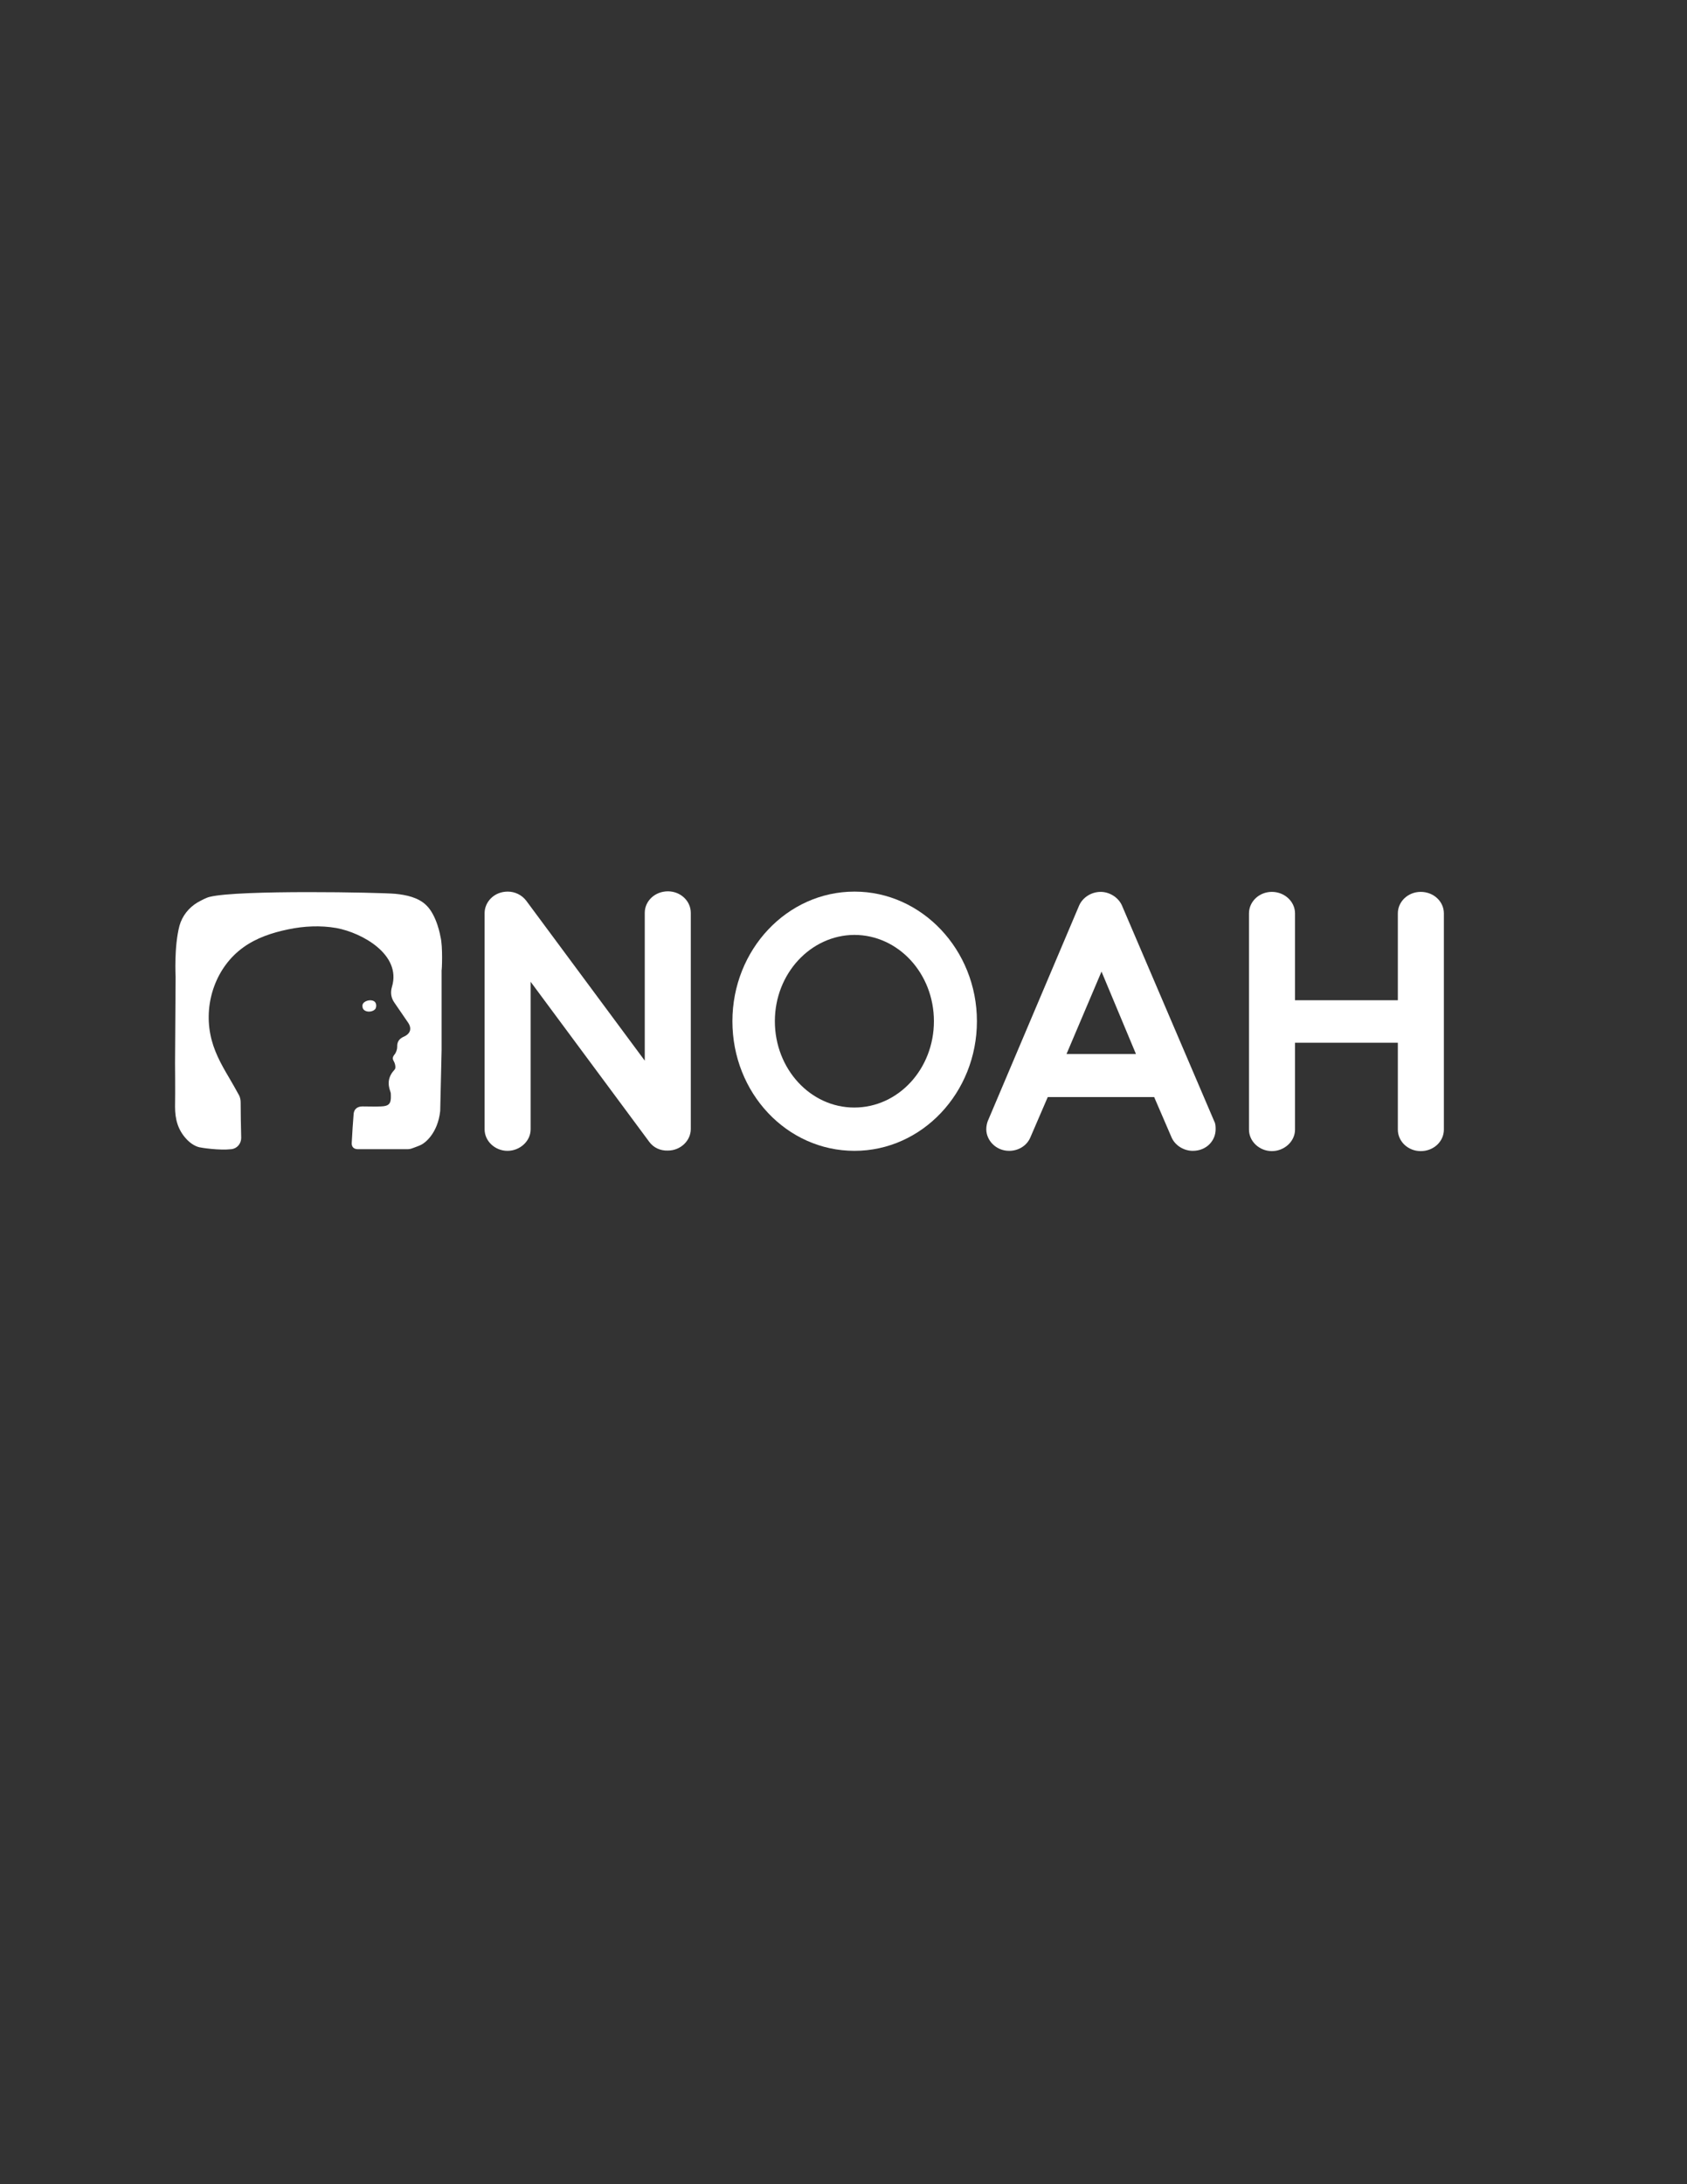 <?xml version="1.0" encoding="utf-8"?>
<!-- Generator: Adobe Illustrator 18.1.1, SVG Export Plug-In . SVG Version: 6.00 Build 0)  -->
<!DOCTYPE svg PUBLIC "-//W3C//DTD SVG 1.1//EN" "http://www.w3.org/Graphics/SVG/1.1/DTD/svg11.dtd">
<svg version="1.1" id="Layer_1" xmlns="http://www.w3.org/2000/svg" xmlns:xlink="http://www.w3.org/1999/xlink" x="0px" y="0px"
	 width="612px" height="792px" viewBox="0 0 612 792" enable-background="new 0 0 612 792" xml:space="preserve">
<rect x="0" y="0" width="612" height="792" fill="#333333" stroke="none"/>
<g>
	<g>
		<path fill="#FFFFFF" d="M159.8,339.7c0-0.1-1.3-7.8-5.2-11.5c-2.9-2.8-7.2-3.7-11.2-4.1c-5.4-0.5-56.7-1.5-67.3,1.1
			c-1.3,0.3-2.9,1.2-4.4,2c-3.2,1.9-5.6,4.9-6.6,8.5c-2,7.6-1.4,18.5-1.4,18.5v0.1l-0.2,31.2c0,0,0.1,10.6,0,15.8
			c0,4.5,1,8.4,4.2,11.8c1.2,1.3,2.9,2.5,4.6,2.9c0.8,0.2,7.3,1.2,11.6,0.7c2.1-0.2,3.6-2,3.6-4.1c-0.1-3.6-0.2-9.6-0.2-12.9
			c0-0.9-0.2-1.7-0.5-2.4c-1.2-2.2-2.5-4.5-3.8-6.7c-2.9-4.9-5.6-9.8-6.7-15.6c-2.3-11.7,2.2-24.5,12-31.5
			c4.7-3.4,10.4-5.3,16.2-6.5c5.7-1.2,11.7-1.5,17.5-0.5c9.3,1.7,23.7,9.6,20.2,21.3c-0.6,2-0.4,4,0.9,5.8c1.6,2.3,3.2,4.7,4.8,7
			c1.6,2.2,1.1,4.2-1.4,5.3c-1.6,0.7-2.5,1.8-2.4,3.7c0,0.9-0.4,2.1-1,2.8c-0.7,0.9-0.8,1.5-0.2,2.5c0.5,0.9,0.8,2.5,0.2,3
			c-2.2,2.4-2.6,4.9-1.5,7.9c0.2,0.5,0.2,0.9,0.2,1.5c0.1,2.9-0.7,3.8-3.6,3.9c-2.2,0.1-4.5,0-6.7,0c-1.8,0-3,0.9-3.2,2.6
			c-0.3,3.5-0.5,7-0.7,10.6c-0.1,1.5,0.8,2.3,2.2,2.3c6,0,12.1,0,18.2,0c0.9,0,1.8-0.4,2.6-0.7c0.5-0.2,1.4-0.5,2.2-0.9
			c1.1-0.5,6-3.9,6.9-12.3c0-0.1,0-0.1,0-0.2l0.5-21.8v-29.1C160.3,352.2,160.7,343.1,159.8,339.7z"/>
		<path fill="#FFFFFF" d="M135.1,362.8c0.3,0.1,0.6,0.2,0.9,0.5c0.6,0.6,0.6,1.8,0.2,2.5c-1.1,1.5-4.6,1.4-4.7-0.8
			C131.2,363.3,133.6,362.4,135.1,362.8z"/>
	</g>
	<path fill="#FFFFFF" d="M235.5,414l-43-58v53.5c0,4.3-3.9,7.8-8.4,7.8s-8.3-3.5-8.3-7.8v-78.4c0-4,3.4-7.8,8.4-7.8
		c2.6,0,5.1,1.2,6.7,3.3l43,58v-53.6c0-4.3,3.7-7.8,8.4-7.8c4.6,0,8.3,3.5,8.3,7.8v78.4c0,4.2-3.7,7.8-8.3,7.8
		C239.6,417.3,237.1,416.2,235.5,414z"/>
	<path fill="#FFFFFF" d="M265.7,370.3c0-25.9,19.8-47,44.3-47c24.4,0,44.4,21.1,44.4,47c0,25.9-19.9,47-44.4,47
		C285.4,417.3,265.7,396.3,265.7,370.3z M281.1,370.3c0,17.3,12.9,31.3,28.8,31.3c16,0,28.9-14,28.9-31.3
		c0-17.3-12.9-31.3-28.9-31.3C294.1,339.1,281.1,353,281.1,370.3z"/>
	<path fill="#FFFFFF" d="M440.5,406.6c0.5,0.9,0.5,2,0.5,2.9c0,4-3.2,7.8-8.3,7.8c-3.2,0-6.4-1.9-7.7-4.9l-6.3-14.6h-38.6l-6.3,14.6
		c-1.3,3.1-4.4,4.9-7.7,4.9c-4.9,0-8.3-3.9-8.3-7.8c0-1.1,0.2-2,0.5-2.9l33.2-78.3c1.3-2.9,4.4-4.9,7.8-4.9c3.2,0,6.4,2,7.7,4.9
		L440.5,406.6z M412.1,382.2l-12.5-29.9l-12.7,29.9H412.1z"/>
	<path fill="#FFFFFF" d="M523.8,331.2v78.4c0,4.3-3.7,7.8-8.4,7.8c-4.6,0-8.3-3.5-8.3-7.8v-31.5h-37.3v31.5c0,4.3-3.9,7.8-8.4,7.8
		s-8.3-3.5-8.3-7.8v-78.4c0-4.3,3.7-7.8,8.3-7.8s8.4,3.5,8.4,7.8v31.5h37.3v-31.5c0-4.3,3.7-7.8,8.3-7.8
		C520.1,323.4,523.8,326.9,523.8,331.2z"/>
</g>
</svg>
